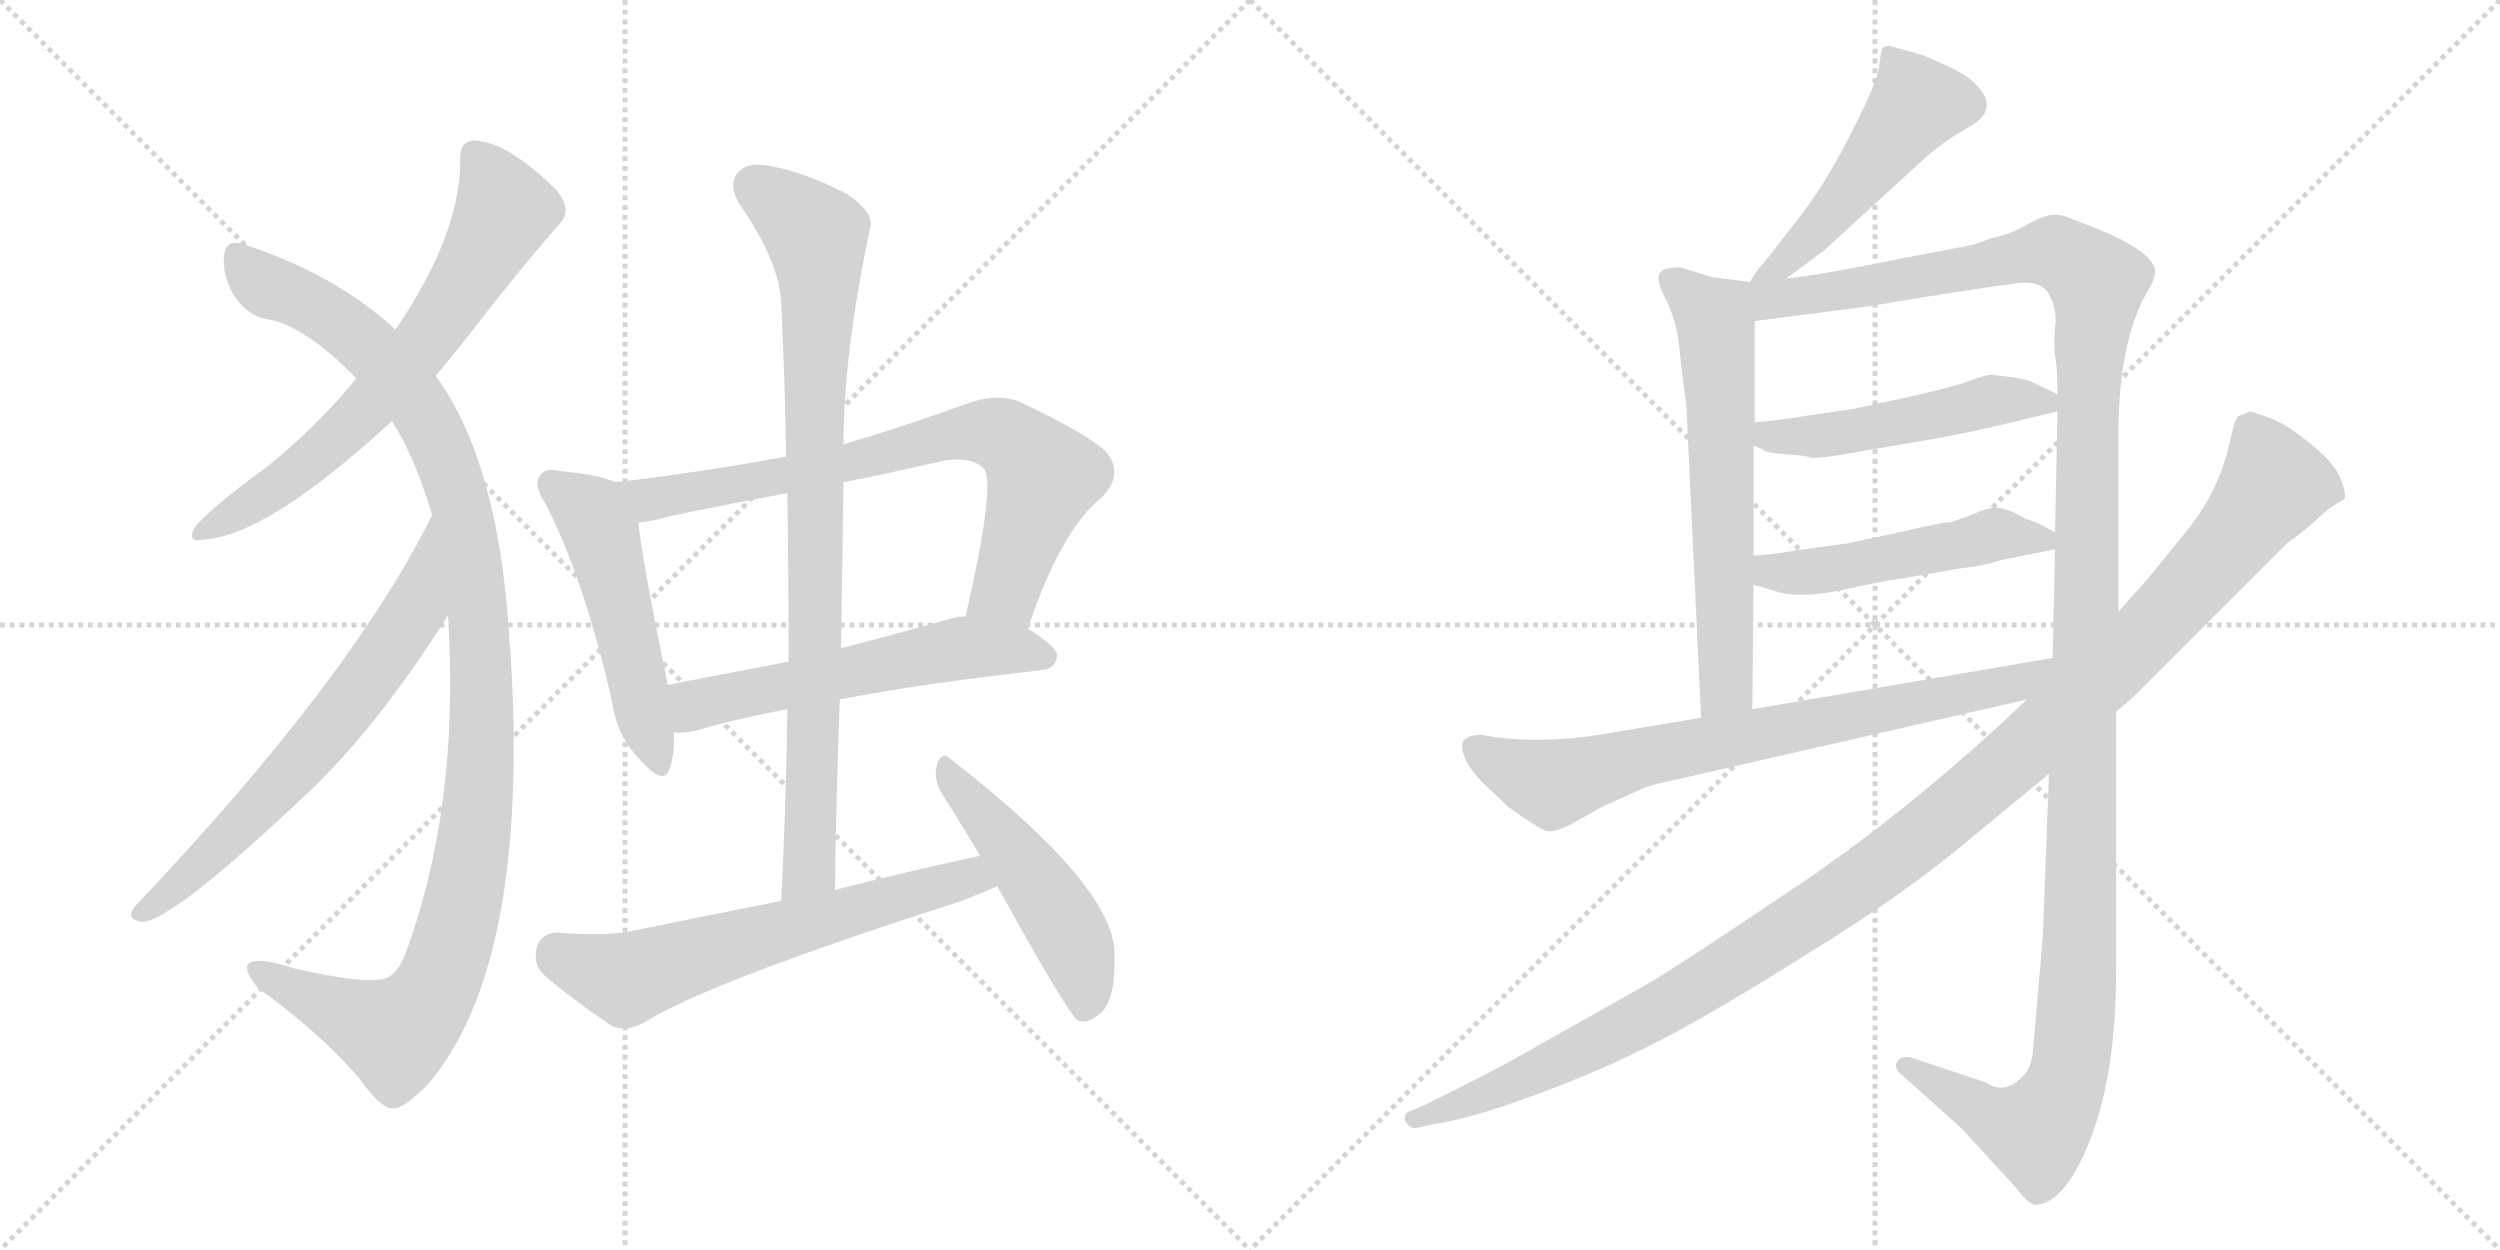 <svg version="1.1" viewBox="0 0 2048 1024" xmlns="http://www.w3.org/2000/svg">
  <g stroke="lightgray" stroke-dasharray="1,1" stroke-width="1" transform="scale(4, 4)">
    <line x1="0" y1="0" x2="256" y2="256"></line>
    <line x1="256" y1="0" x2="0" y2="256"></line>
    <line x1="128" y1="0" x2="128" y2="256"></line>
    <line x1="0" y1="128" x2="256" y2="128"></line>
    <line x1="256" y1="0" x2="512" y2="256"></line>
    <line x1="512" y1="0" x2="256" y2="256"></line>
    <line x1="384" y1="0" x2="384" y2="256"></line>
    <line x1="256" y1="128" x2="512" y2="128"></line>
  </g>
<g transform="scale(1, -1) translate(0, -850)">
   <style type="text/css">
    @keyframes keyframes0 {
      from {
       stroke: black;
       stroke-dashoffset: 670;
       stroke-width: 128;
       }
       69% {
       animation-timing-function: step-end;
       stroke: black;
       stroke-dashoffset: 0;
       stroke-width: 128;
       }
       to {
       stroke: black;
       stroke-width: 1024;
       }
       }
       #make-me-a-hanzi-animation-0 {
         animation: keyframes0 0.795s both;
         animation-delay: 0s;
         animation-timing-function: linear;
       }
    @keyframes keyframes1 {
      from {
       stroke: black;
       stroke-dashoffset: 1119;
       stroke-width: 128;
       }
       78% {
       animation-timing-function: step-end;
       stroke: black;
       stroke-dashoffset: 0;
       stroke-width: 128;
       }
       to {
       stroke: black;
       stroke-width: 1024;
       }
       }
       #make-me-a-hanzi-animation-1 {
         animation: keyframes1 1.161s both;
         animation-delay: 0.795s;
         animation-timing-function: linear;
       }
    @keyframes keyframes2 {
      from {
       stroke: black;
       stroke-dashoffset: 663;
       stroke-width: 128;
       }
       68% {
       animation-timing-function: step-end;
       stroke: black;
       stroke-dashoffset: 0;
       stroke-width: 128;
       }
       to {
       stroke: black;
       stroke-width: 1024;
       }
       }
       #make-me-a-hanzi-animation-2 {
         animation: keyframes2 0.79s both;
         animation-delay: 1.956s;
         animation-timing-function: linear;
       }
    @keyframes keyframes3 {
      from {
       stroke: black;
       stroke-dashoffset: 506;
       stroke-width: 128;
       }
       62% {
       animation-timing-function: step-end;
       stroke: black;
       stroke-dashoffset: 0;
       stroke-width: 128;
       }
       to {
       stroke: black;
       stroke-width: 1024;
       }
       }
       #make-me-a-hanzi-animation-3 {
         animation: keyframes3 0.662s both;
         animation-delay: 2.745s;
         animation-timing-function: linear;
       }
    @keyframes keyframes4 {
      from {
       stroke: black;
       stroke-dashoffset: 745;
       stroke-width: 128;
       }
       71% {
       animation-timing-function: step-end;
       stroke: black;
       stroke-dashoffset: 0;
       stroke-width: 128;
       }
       to {
       stroke: black;
       stroke-width: 1024;
       }
       }
       #make-me-a-hanzi-animation-4 {
         animation: keyframes4 0.856s both;
         animation-delay: 3.407s;
         animation-timing-function: linear;
       }
    @keyframes keyframes5 {
      from {
       stroke: black;
       stroke-dashoffset: 569;
       stroke-width: 128;
       }
       65% {
       animation-timing-function: step-end;
       stroke: black;
       stroke-dashoffset: 0;
       stroke-width: 128;
       }
       to {
       stroke: black;
       stroke-width: 1024;
       }
       }
       #make-me-a-hanzi-animation-5 {
         animation: keyframes5 0.713s both;
         animation-delay: 4.264s;
         animation-timing-function: linear;
       }
    @keyframes keyframes6 {
      from {
       stroke: black;
       stroke-dashoffset: 865;
       stroke-width: 128;
       }
       74% {
       animation-timing-function: step-end;
       stroke: black;
       stroke-dashoffset: 0;
       stroke-width: 128;
       }
       to {
       stroke: black;
       stroke-width: 1024;
       }
       }
       #make-me-a-hanzi-animation-6 {
         animation: keyframes6 0.954s both;
         animation-delay: 4.977s;
         animation-timing-function: linear;
       }
    @keyframes keyframes7 {
      from {
       stroke: black;
       stroke-dashoffset: 626;
       stroke-width: 128;
       }
       67% {
       animation-timing-function: step-end;
       stroke: black;
       stroke-dashoffset: 0;
       stroke-width: 128;
       }
       to {
       stroke: black;
       stroke-width: 1024;
       }
       }
       #make-me-a-hanzi-animation-7 {
         animation: keyframes7 0.759s both;
         animation-delay: 5.931s;
         animation-timing-function: linear;
       }
    @keyframes keyframes8 {
      from {
       stroke: black;
       stroke-dashoffset: 489;
       stroke-width: 128;
       }
       61% {
       animation-timing-function: step-end;
       stroke: black;
       stroke-dashoffset: 0;
       stroke-width: 128;
       }
       to {
       stroke: black;
       stroke-width: 1024;
       }
       }
       #make-me-a-hanzi-animation-8 {
         animation: keyframes8 0.648s both;
         animation-delay: 6.69s;
         animation-timing-function: linear;
       }
    @keyframes keyframes9 {
      from {
       stroke: black;
       stroke-dashoffset: 492;
       stroke-width: 128;
       }
       62% {
       animation-timing-function: step-end;
       stroke: black;
       stroke-dashoffset: 0;
       stroke-width: 128;
       }
       to {
       stroke: black;
       stroke-width: 1024;
       }
       }
       #make-me-a-hanzi-animation-9 {
         animation: keyframes9 0.65s both;
         animation-delay: 7.338s;
         animation-timing-function: linear;
       }
    @keyframes keyframes10 {
      from {
       stroke: black;
       stroke-dashoffset: 631;
       stroke-width: 128;
       }
       67% {
       animation-timing-function: step-end;
       stroke: black;
       stroke-dashoffset: 0;
       stroke-width: 128;
       }
       to {
       stroke: black;
       stroke-width: 1024;
       }
       }
       #make-me-a-hanzi-animation-10 {
         animation: keyframes10 0.764s both;
         animation-delay: 7.988s;
         animation-timing-function: linear;
       }
    @keyframes keyframes11 {
      from {
       stroke: black;
       stroke-dashoffset: 1373;
       stroke-width: 128;
       }
       82% {
       animation-timing-function: step-end;
       stroke: black;
       stroke-dashoffset: 0;
       stroke-width: 128;
       }
       to {
       stroke: black;
       stroke-width: 1024;
       }
       }
       #make-me-a-hanzi-animation-11 {
         animation: keyframes11 1.367s both;
         animation-delay: 8.752s;
         animation-timing-function: linear;
       }
    @keyframes keyframes12 {
      from {
       stroke: black;
       stroke-dashoffset: 494;
       stroke-width: 128;
       }
       62% {
       animation-timing-function: step-end;
       stroke: black;
       stroke-dashoffset: 0;
       stroke-width: 128;
       }
       to {
       stroke: black;
       stroke-width: 1024;
       }
       }
       #make-me-a-hanzi-animation-12 {
         animation: keyframes12 0.652s both;
         animation-delay: 10.119s;
         animation-timing-function: linear;
       }
    @keyframes keyframes13 {
      from {
       stroke: black;
       stroke-dashoffset: 494;
       stroke-width: 128;
       }
       62% {
       animation-timing-function: step-end;
       stroke: black;
       stroke-dashoffset: 0;
       stroke-width: 128;
       }
       to {
       stroke: black;
       stroke-width: 1024;
       }
       }
       #make-me-a-hanzi-animation-13 {
         animation: keyframes13 0.652s both;
         animation-delay: 10.771s;
         animation-timing-function: linear;
       }
    @keyframes keyframes14 {
      from {
       stroke: black;
       stroke-dashoffset: 742;
       stroke-width: 128;
       }
       71% {
       animation-timing-function: step-end;
       stroke: black;
       stroke-dashoffset: 0;
       stroke-width: 128;
       }
       to {
       stroke: black;
       stroke-width: 1024;
       }
       }
       #make-me-a-hanzi-animation-14 {
         animation: keyframes14 0.854s both;
         animation-delay: 11.423s;
         animation-timing-function: linear;
       }
    @keyframes keyframes15 {
      from {
       stroke: black;
       stroke-dashoffset: 1193;
       stroke-width: 128;
       }
       80% {
       animation-timing-function: step-end;
       stroke: black;
       stroke-dashoffset: 0;
       stroke-width: 128;
       }
       to {
       stroke: black;
       stroke-width: 1024;
       }
       }
       #make-me-a-hanzi-animation-15 {
         animation: keyframes15 1.221s both;
         animation-delay: 12.277s;
         animation-timing-function: linear;
       }
</style>
<path d="M 357.0 542.0 Q 370.0 558.0 383.0 574.0 Q 422.0 625.0 457.0 665.0 Q 470.0 677.0 456.0 694.0 Q 416.0 734.0 388.0 735.0 Q 376.0 734.0 377.0 718.0 Q 377.0 658.0 324.0 580.0 L 292.0 540.0 Q 259.0 500.0 218.0 467.0 Q 179.0 439.0 161.0 420.0 Q 151.0 405.0 167.0 408.0 Q 219.0 411.0 321.0 505.0 L 357.0 542.0 Z" fill="lightgray"></path> 
<path d="M 367.0 346.0 Q 377.0 187.0 331.0 66.0 Q 324.0 50.0 314.0 48.0 Q 295.0 44.0 240.0 57.0 Q 209.0 67.0 203.0 60.0 Q 200.0 54.0 211.0 41.0 Q 262.0 4.0 294.0 -33.0 Q 312.0 -58.0 321.0 -58.0 Q 330.0 -59.0 350.0 -39.0 Q 435.0 60.0 418.0 319.0 Q 417.0 325.0 417.0 331.0 Q 408.0 472.0 357.0 542.0 L 324.0 580.0 Q 275.0 625.0 202.0 649.0 Q 186.0 655.0 184.0 643.0 Q 181.0 627.0 191.0 609.0 Q 203.0 590.0 222.0 588.0 Q 252.0 581.0 292.0 540.0 L 321.0 505.0 Q 339.0 478.0 354.0 428.0 L 367.0 346.0 Z" fill="lightgray"></path> 
<path d="M 354.0 428.0 Q 287.0 293.0 110.0 107.0 Q 103.0 97.0 115.0 95.0 Q 137.0 91.0 258.0 206.0 Q 313.0 260.0 367.0 346.0 C 383.0 371.0 368.0 455.0 354.0 428.0 Z" fill="lightgray"></path> 
<path d="M 504.0 455.0 Q 491.0 461.0 460.0 464.0 Q 447.0 467.0 443.0 461.0 Q 436.0 454.0 447.0 437.0 Q 478.0 377.0 501.0 277.0 Q 505.0 247.0 524.0 228.0 Q 545.0 204.0 549.0 222.0 Q 553.0 234.0 552.0 250.0 L 547.0 289.0 Q 526.0 391.0 523.0 422.0 C 520.0 449.0 520.0 449.0 504.0 455.0 Z" fill="lightgray"></path> 
<path d="M 842.0 335.0 Q 869.0 416.0 903.0 443.0 Q 921.0 462.0 906.0 480.0 Q 890.0 495.0 835.0 521.0 Q 817.0 528.0 794.0 520.0 Q 742.0 501.0 691.0 486.0 L 644.0 476.0 Q 574.0 463.0 504.0 455.0 C 474.0 451.0 493.0 417.0 523.0 422.0 Q 535.0 423.0 548.0 427.0 Q 596.0 437.0 645.0 446.0 L 691.0 455.0 Q 727.0 462.0 766.0 471.0 Q 794.0 478.0 806.0 466.0 Q 816.0 454.0 791.0 345.0 C 784.0 316.0 832.0 307.0 842.0 335.0 Z" fill="lightgray"></path> 
<path d="M 688.0 277.0 Q 755.0 290.0 853.0 301.0 Q 865.0 302.0 866.0 313.0 Q 866.0 320.0 842.0 335.0 L 791.0 345.0 Q 784.0 345.0 778.0 343.0 Q 732.0 330.0 689.0 319.0 L 646.0 308.0 Q 594.0 298.0 547.0 289.0 C 518.0 283.0 522.0 250.0 552.0 250.0 Q 561.0 249.0 572.0 252.0 Q 602.0 261.0 645.0 269.0 L 688.0 277.0 Z" fill="lightgray"></path> 
<path d="M 684.0 121.0 Q 685.0 200.0 688.0 277.0 L 689.0 319.0 Q 690.0 389.0 691.0 455.0 L 691.0 486.0 Q 691.0 561.0 713.0 664.0 Q 716.0 676.0 694.0 691.0 Q 657.0 710.0 630.0 714.0 Q 612.0 718.0 604.0 708.0 Q 597.0 699.0 605.0 684.0 Q 639.0 635.0 640.0 601.0 Q 643.0 540.0 644.0 476.0 L 645.0 446.0 Q 646.0 379.0 646.0 308.0 L 645.0 269.0 Q 644.0 193.0 640.0 112.0 C 639.0 82.0 684.0 91.0 684.0 121.0 Z" fill="lightgray"></path> 
<path d="M 803.0 149.0 Q 743.0 136.0 684.0 121.0 L 640.0 112.0 Q 579.0 100.0 516.0 87.0 Q 494.0 83.0 457.0 86.0 Q 444.0 86.0 440.0 75.0 Q 436.0 60.0 446.0 51.0 Q 468.0 32.0 502.0 9.0 Q 514.0 5.0 527.0 12.0 Q 579.0 45.0 785.0 111.0 Q 801.0 117.0 817.0 124.0 C 845.0 136.0 832.0 155.0 803.0 149.0 Z" fill="lightgray"></path> 
<path d="M 817.0 124.0 Q 875.0 19.0 883.0 14.0 Q 890.0 11.0 899.0 18.0 Q 914.0 27.0 913.0 68.0 Q 914.0 123.0 779.0 228.0 Q 772.0 235.0 768.0 225.0 Q 764.0 213.0 771.0 201.0 Q 786.0 177.0 803.0 149.0 L 817.0 124.0 Z" fill="lightgray"></path> 
<path d="M 1463.5 622.0 L 1494.5 645.0 L 1578.5 722.0 Q 1591.5 733.0 1604.5 741.0 Q 1617.5 748.0 1621.5 752.0 Q 1626.5 756.0 1627.5 763.0 Q 1628.5 770.0 1620.5 779.0 Q 1612.5 788.0 1595.5 796.0 L 1574.5 805.0 L 1549.5 812.0 Q 1545.5 813.0 1542.5 811.0 Q 1540.5 808.0 1539.5 796.0 Q 1538.5 784.0 1515.5 739.0 Q 1492.5 694.0 1468.5 665.0 Q 1445.5 635.0 1442.5 632.0 Q 1439.5 629.0 1433.5 619.0 C 1417.5 594.0 1439.5 604.0 1463.5 622.0 Z" fill="lightgray"></path> 
<path d="M 1433.5 619.0 L 1402.5 623.0 L 1376.5 631.0 Q 1362.5 631.0 1359.5 626.0 Q 1356.5 621.0 1363.5 607.0 Q 1374.5 587.0 1376.5 557.0 L 1381.5 517.0 L 1393.5 262.0 C 1394.5 232.0 1435.5 239.0 1435.5 269.0 L 1436.5 371.0 L 1436.5 395.0 L 1436.5 485.0 L 1437.5 504.0 L 1437.5 587.0 C 1437.5 617.0 1437.5 618.0 1433.5 619.0 Z" fill="lightgray"></path> 
<path d="M 1735.5 349.0 L 1735.5 501.0 Q 1736.5 571.0 1758.5 610.0 Q 1765.5 621.0 1765.5 628.0 Q 1763.5 647.0 1698.5 670.0 Q 1688.5 675.0 1680.5 674.0 Q 1673.5 673.0 1660.5 666.0 Q 1647.5 658.0 1631.5 655.0 Q 1617.5 649.0 1603.5 647.0 L 1561.5 639.0 Q 1488.5 624.0 1463.5 622.0 C 1421.5 616.0 1392.5 581.0 1437.5 587.0 L 1530.5 599.0 L 1578.5 607.0 Q 1642.5 617.0 1645.5 617.0 Q 1671.5 622.0 1678.5 609.0 Q 1685.5 596.0 1683.5 582.0 Q 1682.5 567.0 1683.5 558.0 Q 1685.5 549.0 1685.5 527.0 L 1685.5 513.0 L 1683.5 414.0 L 1683.5 400.0 L 1681.5 311.0 L 1678.5 216.0 L 1673.5 83.0 L 1665.5 -10.0 Q 1664.5 -23.0 1659.5 -29.0 Q 1643.5 -48.0 1627.5 -37.0 L 1564.5 -16.0 Q 1557.5 -15.0 1554.5 -19.0 Q 1550.5 -25.0 1558.5 -31.0 L 1606.5 -74.0 L 1651.5 -123.0 Q 1660.5 -135.0 1666.5 -137.0 Q 1691.5 -137.0 1712.5 -83.0 Q 1733.5 -29.0 1733.5 55.0 L 1733.5 267.0 L 1735.5 349.0 Z" fill="lightgray"></path> 
<path d="M 1484.5 475.0 Q 1495.5 475.0 1511.5 478.0 L 1563.5 487.0 Q 1608.5 494.0 1660.5 507.0 L 1685.5 513.0 C 1704.5 518.0 1704.5 518.0 1685.5 527.0 L 1662.5 538.0 Q 1655.5 540.0 1647.5 541.0 L 1631.5 543.0 Q 1626.5 543.0 1613.5 538.0 Q 1600.5 533.0 1559.5 524.0 L 1518.5 515.0 L 1483.5 510.0 Q 1460.5 506.0 1437.5 504.0 C 1407.5 501.0 1409.5 498.0 1436.5 485.0 L 1443.5 482.0 Q 1445.5 479.0 1461.5 478.0 Q 1478.5 477.0 1484.5 475.0 Z" fill="lightgray"></path> 
<path d="M 1436.5 371.0 L 1453.5 366.0 Q 1473.5 359.0 1510.5 367.0 Q 1547.5 375.0 1551.5 375.0 L 1609.5 385.0 Q 1623.5 386.0 1638.5 391.0 L 1683.5 400.0 C 1702.5 404.0 1702.5 404.0 1683.5 414.0 L 1670.5 421.0 L 1659.5 425.0 Q 1642.5 435.0 1632.5 434.0 Q 1622.5 432.0 1614.5 428.0 L 1597.5 422.0 Q 1594.5 423.0 1551.5 413.0 L 1514.5 405.0 L 1470.5 399.0 Q 1448.5 395.0 1436.5 395.0 C 1406.5 394.0 1407.5 379.0 1436.5 371.0 Z" fill="lightgray"></path> 
<path d="M 1393.5 262.0 L 1309.5 248.0 Q 1264.5 241.0 1225.5 246.0 L 1213.5 248.0 Q 1203.5 248.0 1199.5 244.0 Q 1195.5 240.0 1200.5 228.0 Q 1205.5 218.0 1214.5 209.0 L 1235.5 189.0 Q 1264.5 168.0 1269.5 169.0 Q 1275.5 169.0 1285.5 174.0 L 1312.5 189.0 L 1345.5 204.0 Q 1355.5 208.0 1371.5 211.0 L 1660.5 277.0 C 1699.5 286.0 1711.5 316.0 1681.5 311.0 L 1435.5 269.0 L 1393.5 262.0 Z" fill="lightgray"></path> 
<path d="M 1858.5 508.0 L 1843.5 513.0 L 1833.5 509.0 Q 1830.5 506.0 1826.5 487.0 Q 1817.5 447.0 1790.5 414.0 L 1759.5 376.0 L 1735.5 349.0 L 1660.5 277.0 L 1643.5 261.0 Q 1554.5 179.0 1467.5 121.0 Q 1381.5 63.0 1351.5 45.0 L 1248.5 -13.0 Q 1226.5 -26.0 1167.5 -55.0 L 1153.5 -61.0 Q 1149.5 -63.0 1151.5 -69.0 Q 1155.5 -75.0 1160.5 -74.0 L 1173.5 -71.0 Q 1203.5 -67.0 1257.5 -47.0 Q 1312.5 -27.0 1360.5 -2.0 Q 1408.5 23.0 1484.5 71.0 Q 1560.5 118.0 1610.5 160.0 L 1678.5 216.0 L 1733.5 267.0 L 1746.5 278.0 L 1873.5 405.0 Q 1890.5 417.0 1900.5 427.0 Q 1910.5 436.0 1920.5 441.0 Q 1922.5 446.0 1916.5 460.0 Q 1910.5 473.0 1889.5 489.0 Q 1872.5 503.0 1858.5 508.0 Z" fill="lightgray"></path> 
      <clipPath id="make-me-a-hanzi-clip-0">
      <path d="M 357.0 542.0 Q 370.0 558.0 383.0 574.0 Q 422.0 625.0 457.0 665.0 Q 470.0 677.0 456.0 694.0 Q 416.0 734.0 388.0 735.0 Q 376.0 734.0 377.0 718.0 Q 377.0 658.0 324.0 580.0 L 292.0 540.0 Q 259.0 500.0 218.0 467.0 Q 179.0 439.0 161.0 420.0 Q 151.0 405.0 167.0 408.0 Q 219.0 411.0 321.0 505.0 L 357.0 542.0 Z" fill="lightgray"></path>
      </clipPath>
      <path clip-path="url(#make-me-a-hanzi-clip-0)" d="M 389.0 722.0 L 405.0 700.0 L 413.0 676.0 L 367.0 596.0 L 327.0 544.0 L 269.0 484.0 L 229.0 452.0 L 170.0 417.0 " fill="none" id="make-me-a-hanzi-animation-0" stroke-dasharray="542 1084" stroke-linecap="round"></path>

      <clipPath id="make-me-a-hanzi-clip-1">
      <path d="M 367.0 346.0 Q 377.0 187.0 331.0 66.0 Q 324.0 50.0 314.0 48.0 Q 295.0 44.0 240.0 57.0 Q 209.0 67.0 203.0 60.0 Q 200.0 54.0 211.0 41.0 Q 262.0 4.0 294.0 -33.0 Q 312.0 -58.0 321.0 -58.0 Q 330.0 -59.0 350.0 -39.0 Q 435.0 60.0 418.0 319.0 Q 417.0 325.0 417.0 331.0 Q 408.0 472.0 357.0 542.0 L 324.0 580.0 Q 275.0 625.0 202.0 649.0 Q 186.0 655.0 184.0 643.0 Q 181.0 627.0 191.0 609.0 Q 203.0 590.0 222.0 588.0 Q 252.0 581.0 292.0 540.0 L 321.0 505.0 Q 339.0 478.0 354.0 428.0 L 367.0 346.0 Z" fill="lightgray"></path>
      </clipPath>
      <path clip-path="url(#make-me-a-hanzi-clip-1)" d="M 195.0 641.0 L 214.0 619.0 L 292.0 575.0 L 346.0 513.0 L 368.0 468.0 L 380.0 425.0 L 395.0 307.0 L 387.0 153.0 L 367.0 66.0 L 346.0 23.0 L 323.0 3.0 L 208.0 56.0 " fill="none" id="make-me-a-hanzi-animation-1" stroke-dasharray="991 1982" stroke-linecap="round"></path>

      <clipPath id="make-me-a-hanzi-clip-2">
      <path d="M 354.0 428.0 Q 287.0 293.0 110.0 107.0 Q 103.0 97.0 115.0 95.0 Q 137.0 91.0 258.0 206.0 Q 313.0 260.0 367.0 346.0 C 383.0 371.0 368.0 455.0 354.0 428.0 Z" fill="lightgray"></path>
      </clipPath>
      <path clip-path="url(#make-me-a-hanzi-clip-2)" d="M 355.0 421.0 L 340.0 351.0 L 281.0 266.0 L 201.0 176.0 L 117.0 103.0 " fill="none" id="make-me-a-hanzi-animation-2" stroke-dasharray="535 1070" stroke-linecap="round"></path>

      <clipPath id="make-me-a-hanzi-clip-3">
      <path d="M 504.0 455.0 Q 491.0 461.0 460.0 464.0 Q 447.0 467.0 443.0 461.0 Q 436.0 454.0 447.0 437.0 Q 478.0 377.0 501.0 277.0 Q 505.0 247.0 524.0 228.0 Q 545.0 204.0 549.0 222.0 Q 553.0 234.0 552.0 250.0 L 547.0 289.0 Q 526.0 391.0 523.0 422.0 C 520.0 449.0 520.0 449.0 504.0 455.0 Z" fill="lightgray"></path>
      </clipPath>
      <path clip-path="url(#make-me-a-hanzi-clip-3)" d="M 452.0 454.0 L 484.0 430.0 L 492.0 413.0 L 537.0 227.0 " fill="none" id="make-me-a-hanzi-animation-3" stroke-dasharray="378 756" stroke-linecap="round"></path>

      <clipPath id="make-me-a-hanzi-clip-4">
      <path d="M 842.0 335.0 Q 869.0 416.0 903.0 443.0 Q 921.0 462.0 906.0 480.0 Q 890.0 495.0 835.0 521.0 Q 817.0 528.0 794.0 520.0 Q 742.0 501.0 691.0 486.0 L 644.0 476.0 Q 574.0 463.0 504.0 455.0 C 474.0 451.0 493.0 417.0 523.0 422.0 Q 535.0 423.0 548.0 427.0 Q 596.0 437.0 645.0 446.0 L 691.0 455.0 Q 727.0 462.0 766.0 471.0 Q 794.0 478.0 806.0 466.0 Q 816.0 454.0 791.0 345.0 C 784.0 316.0 832.0 307.0 842.0 335.0 Z" fill="lightgray"></path>
      </clipPath>
      <path clip-path="url(#make-me-a-hanzi-clip-4)" d="M 512.0 452.0 L 538.0 441.0 L 681.0 467.0 L 778.0 494.0 L 822.0 493.0 L 855.0 459.0 L 824.0 367.0 L 800.0 357.0 " fill="none" id="make-me-a-hanzi-animation-4" stroke-dasharray="617 1234" stroke-linecap="round"></path>

      <clipPath id="make-me-a-hanzi-clip-5">
      <path d="M 688.0 277.0 Q 755.0 290.0 853.0 301.0 Q 865.0 302.0 866.0 313.0 Q 866.0 320.0 842.0 335.0 L 791.0 345.0 Q 784.0 345.0 778.0 343.0 Q 732.0 330.0 689.0 319.0 L 646.0 308.0 Q 594.0 298.0 547.0 289.0 C 518.0 283.0 522.0 250.0 552.0 250.0 Q 561.0 249.0 572.0 252.0 Q 602.0 261.0 645.0 269.0 L 688.0 277.0 Z" fill="lightgray"></path>
      </clipPath>
      <path clip-path="url(#make-me-a-hanzi-clip-5)" d="M 557.0 257.0 L 568.0 272.0 L 788.0 319.0 L 857.0 312.0 " fill="none" id="make-me-a-hanzi-animation-5" stroke-dasharray="441 882" stroke-linecap="round"></path>

      <clipPath id="make-me-a-hanzi-clip-6">
      <path d="M 684.0 121.0 Q 685.0 200.0 688.0 277.0 L 689.0 319.0 Q 690.0 389.0 691.0 455.0 L 691.0 486.0 Q 691.0 561.0 713.0 664.0 Q 716.0 676.0 694.0 691.0 Q 657.0 710.0 630.0 714.0 Q 612.0 718.0 604.0 708.0 Q 597.0 699.0 605.0 684.0 Q 639.0 635.0 640.0 601.0 Q 643.0 540.0 644.0 476.0 L 645.0 446.0 Q 646.0 379.0 646.0 308.0 L 645.0 269.0 Q 644.0 193.0 640.0 112.0 C 639.0 82.0 684.0 91.0 684.0 121.0 Z" fill="lightgray"></path>
      </clipPath>
      <path clip-path="url(#make-me-a-hanzi-clip-6)" d="M 617.0 698.0 L 669.0 657.0 L 671.0 627.0 L 664.0 145.0 L 646.0 120.0 " fill="none" id="make-me-a-hanzi-animation-6" stroke-dasharray="737 1474" stroke-linecap="round"></path>

      <clipPath id="make-me-a-hanzi-clip-7">
      <path d="M 803.0 149.0 Q 743.0 136.0 684.0 121.0 L 640.0 112.0 Q 579.0 100.0 516.0 87.0 Q 494.0 83.0 457.0 86.0 Q 444.0 86.0 440.0 75.0 Q 436.0 60.0 446.0 51.0 Q 468.0 32.0 502.0 9.0 Q 514.0 5.0 527.0 12.0 Q 579.0 45.0 785.0 111.0 Q 801.0 117.0 817.0 124.0 C 845.0 136.0 832.0 155.0 803.0 149.0 Z" fill="lightgray"></path>
      </clipPath>
      <path clip-path="url(#make-me-a-hanzi-clip-7)" d="M 455.0 70.0 L 513.0 48.0 L 784.0 129.0 L 809.0 128.0 " fill="none" id="make-me-a-hanzi-animation-7" stroke-dasharray="498 996" stroke-linecap="round"></path>

      <clipPath id="make-me-a-hanzi-clip-8">
      <path d="M 817.0 124.0 Q 875.0 19.0 883.0 14.0 Q 890.0 11.0 899.0 18.0 Q 914.0 27.0 913.0 68.0 Q 914.0 123.0 779.0 228.0 Q 772.0 235.0 768.0 225.0 Q 764.0 213.0 771.0 201.0 Q 786.0 177.0 803.0 149.0 L 817.0 124.0 Z" fill="lightgray"></path>
      </clipPath>
      <path clip-path="url(#make-me-a-hanzi-clip-8)" d="M 776.0 218.0 L 867.0 101.0 L 889.0 46.0 L 887.0 21.0 " fill="none" id="make-me-a-hanzi-animation-8" stroke-dasharray="361 722" stroke-linecap="round"></path>

      <clipPath id="make-me-a-hanzi-clip-9">
      <path d="M 1463.5 622.0 L 1494.5 645.0 L 1578.5 722.0 Q 1591.5 733.0 1604.5 741.0 Q 1617.5 748.0 1621.5 752.0 Q 1626.5 756.0 1627.5 763.0 Q 1628.5 770.0 1620.5 779.0 Q 1612.5 788.0 1595.5 796.0 L 1574.5 805.0 L 1549.5 812.0 Q 1545.5 813.0 1542.5 811.0 Q 1540.5 808.0 1539.5 796.0 Q 1538.5 784.0 1515.5 739.0 Q 1492.5 694.0 1468.5 665.0 Q 1445.5 635.0 1442.5 632.0 Q 1439.5 629.0 1433.5 619.0 C 1417.5 594.0 1439.5 604.0 1463.5 622.0 Z" fill="lightgray"></path>
      </clipPath>
      <path clip-path="url(#make-me-a-hanzi-clip-9)" d="M 1547.5 802.0 L 1569.5 763.0 L 1480.5 653.0 L 1440.5 624.0 " fill="none" id="make-me-a-hanzi-animation-9" stroke-dasharray="364 728" stroke-linecap="round"></path>

      <clipPath id="make-me-a-hanzi-clip-10">
      <path d="M 1433.5 619.0 L 1402.5 623.0 L 1376.5 631.0 Q 1362.5 631.0 1359.5 626.0 Q 1356.5 621.0 1363.5 607.0 Q 1374.5 587.0 1376.5 557.0 L 1381.5 517.0 L 1393.5 262.0 C 1394.5 232.0 1435.5 239.0 1435.5 269.0 L 1436.5 371.0 L 1436.5 395.0 L 1436.5 485.0 L 1437.5 504.0 L 1437.5 587.0 C 1437.5 617.0 1437.5 618.0 1433.5 619.0 Z" fill="lightgray"></path>
      </clipPath>
      <path clip-path="url(#make-me-a-hanzi-clip-10)" d="M 1366.5 622.0 L 1404.5 590.0 L 1405.5 580.0 L 1414.5 291.0 L 1399.5 270.0 " fill="none" id="make-me-a-hanzi-animation-10" stroke-dasharray="503 1006" stroke-linecap="round"></path>

      <clipPath id="make-me-a-hanzi-clip-11">
      <path d="M 1735.5 349.0 L 1735.5 501.0 Q 1736.5 571.0 1758.5 610.0 Q 1765.5 621.0 1765.5 628.0 Q 1763.5 647.0 1698.5 670.0 Q 1688.5 675.0 1680.5 674.0 Q 1673.5 673.0 1660.5 666.0 Q 1647.5 658.0 1631.5 655.0 Q 1617.5 649.0 1603.5 647.0 L 1561.5 639.0 Q 1488.5 624.0 1463.5 622.0 C 1421.5 616.0 1392.5 581.0 1437.5 587.0 L 1530.5 599.0 L 1578.5 607.0 Q 1642.5 617.0 1645.5 617.0 Q 1671.5 622.0 1678.5 609.0 Q 1685.5 596.0 1683.5 582.0 Q 1682.5 567.0 1683.5 558.0 Q 1685.5 549.0 1685.5 527.0 L 1685.5 513.0 L 1683.5 414.0 L 1683.5 400.0 L 1681.5 311.0 L 1678.5 216.0 L 1673.5 83.0 L 1665.5 -10.0 Q 1664.5 -23.0 1659.5 -29.0 Q 1643.5 -48.0 1627.5 -37.0 L 1564.5 -16.0 Q 1557.5 -15.0 1554.5 -19.0 Q 1550.5 -25.0 1558.5 -31.0 L 1606.5 -74.0 L 1651.5 -123.0 Q 1660.5 -135.0 1666.5 -137.0 Q 1691.5 -137.0 1712.5 -83.0 Q 1733.5 -29.0 1733.5 55.0 L 1733.5 267.0 L 1735.5 349.0 Z" fill="lightgray"></path>
      </clipPath>
      <path clip-path="url(#make-me-a-hanzi-clip-11)" d="M 1441.5 615.0 L 1450.5 605.0 L 1474.5 606.0 L 1683.5 644.0 L 1715.5 623.0 L 1717.5 615.0 L 1710.5 537.0 L 1703.5 63.0 L 1694.5 -30.0 L 1668.5 -77.0 L 1640.5 -70.0 L 1561.5 -23.0 " fill="none" id="make-me-a-hanzi-animation-11" stroke-dasharray="1245 2490" stroke-linecap="round"></path>

      <clipPath id="make-me-a-hanzi-clip-12">
      <path d="M 1484.5 475.0 Q 1495.5 475.0 1511.5 478.0 L 1563.5 487.0 Q 1608.5 494.0 1660.5 507.0 L 1685.5 513.0 C 1704.5 518.0 1704.5 518.0 1685.5 527.0 L 1662.5 538.0 Q 1655.5 540.0 1647.5 541.0 L 1631.5 543.0 Q 1626.5 543.0 1613.5 538.0 Q 1600.5 533.0 1559.5 524.0 L 1518.5 515.0 L 1483.5 510.0 Q 1460.5 506.0 1437.5 504.0 C 1407.5 501.0 1409.5 498.0 1436.5 485.0 L 1443.5 482.0 Q 1445.5 479.0 1461.5 478.0 Q 1478.5 477.0 1484.5 475.0 Z" fill="lightgray"></path>
      </clipPath>
      <path clip-path="url(#make-me-a-hanzi-clip-12)" d="M 1442.5 489.0 L 1515.5 496.0 L 1631.5 522.0 L 1677.5 520.0 " fill="none" id="make-me-a-hanzi-animation-12" stroke-dasharray="366 732" stroke-linecap="round"></path>

      <clipPath id="make-me-a-hanzi-clip-13">
      <path d="M 1436.5 371.0 L 1453.5 366.0 Q 1473.5 359.0 1510.5 367.0 Q 1547.5 375.0 1551.5 375.0 L 1609.5 385.0 Q 1623.5 386.0 1638.5 391.0 L 1683.5 400.0 C 1702.5 404.0 1702.5 404.0 1683.5 414.0 L 1670.5 421.0 L 1659.5 425.0 Q 1642.5 435.0 1632.5 434.0 Q 1622.5 432.0 1614.5 428.0 L 1597.5 422.0 Q 1594.5 423.0 1551.5 413.0 L 1514.5 405.0 L 1470.5 399.0 Q 1448.5 395.0 1436.5 395.0 C 1406.5 394.0 1407.5 379.0 1436.5 371.0 Z" fill="lightgray"></path>
      </clipPath>
      <path clip-path="url(#make-me-a-hanzi-clip-13)" d="M 1441.5 389.0 L 1472.5 380.0 L 1633.5 412.0 L 1674.5 407.0 " fill="none" id="make-me-a-hanzi-animation-13" stroke-dasharray="366 732" stroke-linecap="round"></path>

      <clipPath id="make-me-a-hanzi-clip-14">
      <path d="M 1393.5 262.0 L 1309.5 248.0 Q 1264.5 241.0 1225.5 246.0 L 1213.5 248.0 Q 1203.5 248.0 1199.5 244.0 Q 1195.5 240.0 1200.5 228.0 Q 1205.5 218.0 1214.5 209.0 L 1235.5 189.0 Q 1264.5 168.0 1269.5 169.0 Q 1275.5 169.0 1285.5 174.0 L 1312.5 189.0 L 1345.5 204.0 Q 1355.5 208.0 1371.5 211.0 L 1660.5 277.0 C 1699.5 286.0 1711.5 316.0 1681.5 311.0 L 1435.5 269.0 L 1393.5 262.0 Z" fill="lightgray"></path>
      </clipPath>
      <path clip-path="url(#make-me-a-hanzi-clip-14)" d="M 1208.5 238.0 L 1224.5 226.0 L 1272.5 208.0 L 1348.5 231.0 L 1649.5 289.0 L 1674.5 304.0 " fill="none" id="make-me-a-hanzi-animation-14" stroke-dasharray="614 1228" stroke-linecap="round"></path>

      <clipPath id="make-me-a-hanzi-clip-15">
      <path d="M 1858.5 508.0 L 1843.5 513.0 L 1833.5 509.0 Q 1830.5 506.0 1826.5 487.0 Q 1817.5 447.0 1790.5 414.0 L 1759.5 376.0 L 1735.5 349.0 L 1660.5 277.0 L 1643.5 261.0 Q 1554.5 179.0 1467.5 121.0 Q 1381.5 63.0 1351.5 45.0 L 1248.5 -13.0 Q 1226.5 -26.0 1167.5 -55.0 L 1153.5 -61.0 Q 1149.5 -63.0 1151.5 -69.0 Q 1155.5 -75.0 1160.5 -74.0 L 1173.5 -71.0 Q 1203.5 -67.0 1257.5 -47.0 Q 1312.5 -27.0 1360.5 -2.0 Q 1408.5 23.0 1484.5 71.0 Q 1560.5 118.0 1610.5 160.0 L 1678.5 216.0 L 1733.5 267.0 L 1746.5 278.0 L 1873.5 405.0 Q 1890.5 417.0 1900.5 427.0 Q 1910.5 436.0 1920.5 441.0 Q 1922.5 446.0 1916.5 460.0 Q 1910.5 473.0 1889.5 489.0 Q 1872.5 503.0 1858.5 508.0 Z" fill="lightgray"></path>
      </clipPath>
      <path clip-path="url(#make-me-a-hanzi-clip-15)" d="M 1842.5 500.0 L 1861.5 450.0 L 1773.5 346.0 L 1599.5 185.0 L 1493.5 106.0 L 1366.5 27.0 L 1258.5 -29.0 L 1158.5 -67.0 " fill="none" id="make-me-a-hanzi-animation-15" stroke-dasharray="1065 2130" stroke-linecap="round"></path>

</g>
</svg>
